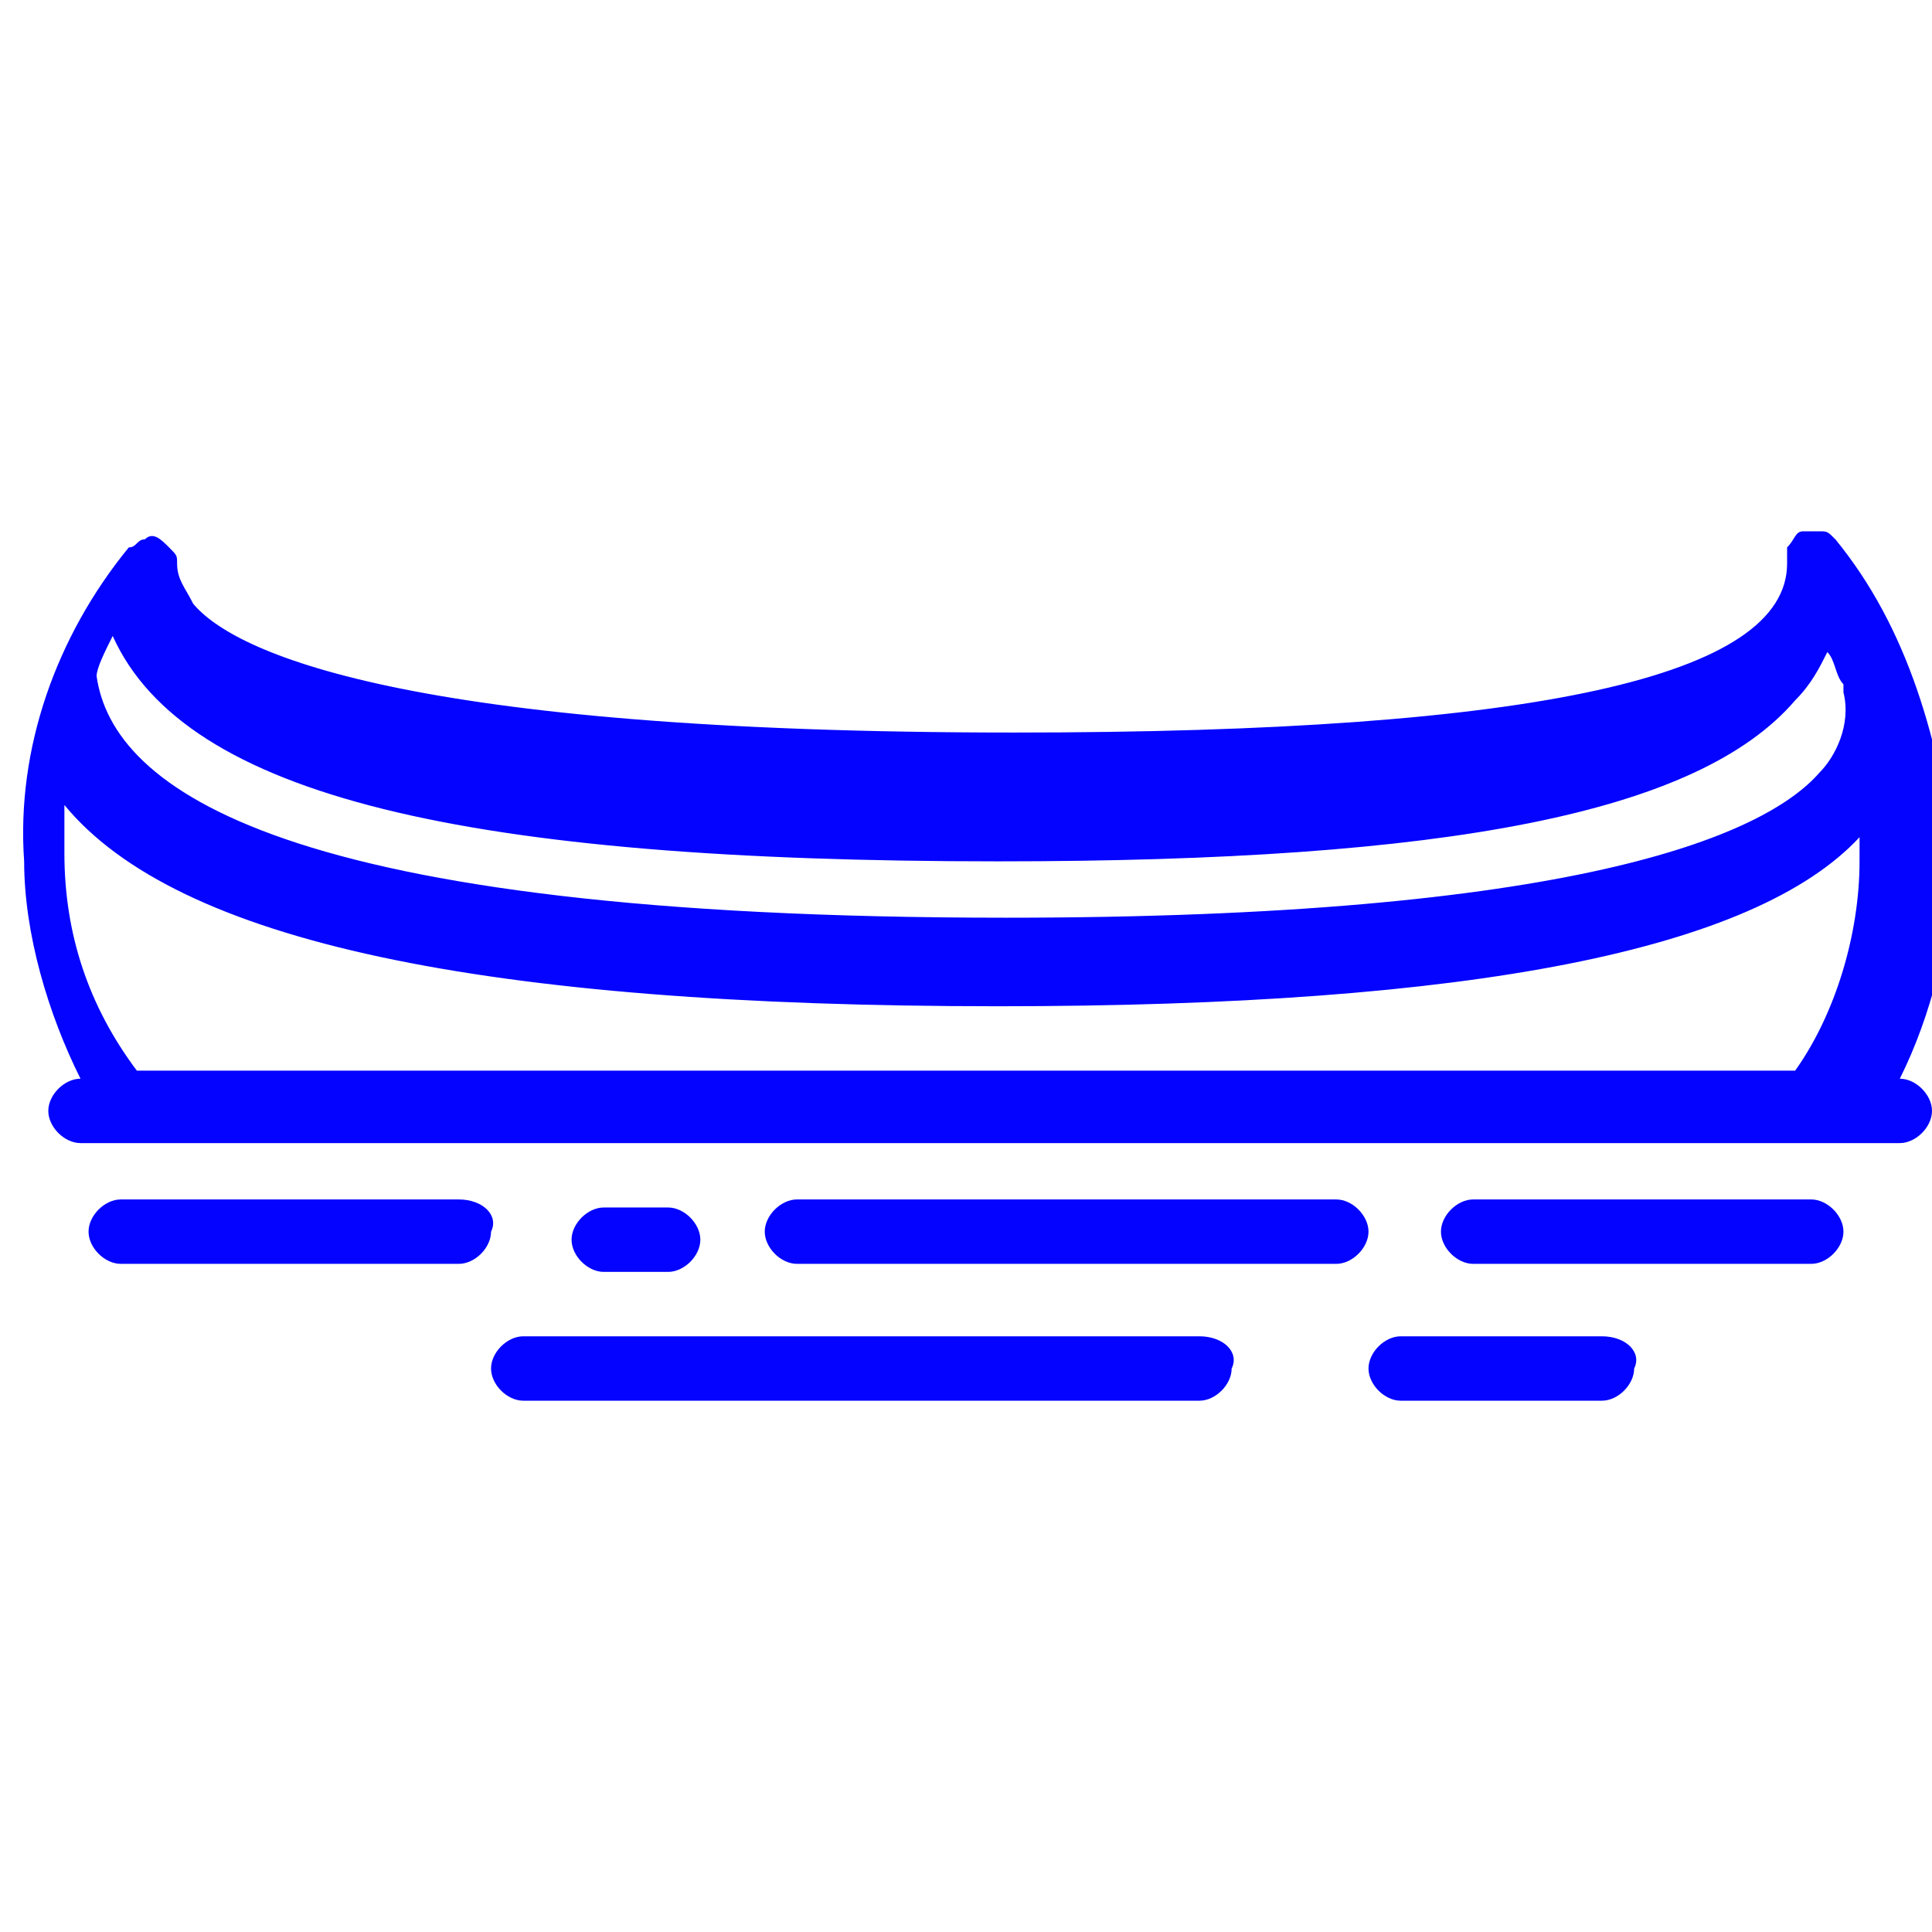 <?xml version="1.0" encoding="utf-8"?>
<!-- Generator: Adobe Illustrator 19.0.0, SVG Export Plug-In . SVG Version: 6.00 Build 0)  -->
<svg version="1.1" id="Layer_1" xmlns="http://www.w3.org/2000/svg" xmlns:xlink="http://www.w3.org/1999/xlink" x="0px" y="0px"
	 viewBox="209 268 24 24" style="enable-background:new 209 268 24 24;" xml:space="preserve">
<style type="text/css">
	.st0{fill:#0303FF;}
</style>
<g>
	<path class="st0" d="M231.8,274.7L231.8,274.7c-0.1-0.1-0.1-0.1-0.2-0.1c0,0,0,0,0,0l0,0c0,0-0.1,0-0.1,0c-0.1,0-0.1,0-0.1,0h0l0,0
		l0,0c-0.1,0-0.1,0.1-0.2,0.2c0,0,0,0,0,0c0,0.1,0,0.1,0,0.2c0,1.4-3.1,2.1-9.6,2.1c-7.6,0-9.7-1-10.2-1.6c-0.1-0.2-0.2-0.3-0.2-0.5
		c0-0.1,0-0.1-0.1-0.2l0,0c-0.1-0.1-0.2-0.2-0.3-0.1c0,0,0,0,0,0c0,0,0,0,0,0c-0.1,0-0.1,0.1-0.2,0.1l0,0l0,0l0,0l0,0
		c-0.9,1.1-1.4,2.5-1.3,3.9c0,0.9,0.3,1.9,0.7,2.7c-0.2,0-0.4,0.2-0.4,0.4c0,0.2,0.2,0.4,0.4,0.4h22.6c0.2,0,0.4-0.2,0.4-0.4
		c0-0.2-0.2-0.4-0.4-0.4c0.4-0.8,0.6-1.7,0.7-2.6C233.1,277.2,232.7,275.8,231.8,274.7L231.8,274.7z M210.7,281.3
		c-0.6-0.8-0.9-1.7-0.9-2.7c0-0.2,0-0.4,0-0.6c1.4,1.7,5.2,2.5,11.6,2.5c5.9,0,9.4-0.7,10.7-2.1c0,0.1,0,0.2,0,0.3l0,0
		c0,0.9-0.3,1.9-0.8,2.6H210.7z M210.4,275.9c0.9,2,4.4,2.8,11,2.8c5.6,0,8.7-0.6,9.9-2c0.2-0.2,0.3-0.4,0.4-0.6
		c0.1,0.1,0.1,0.3,0.2,0.4c0,0,0,0.1,0,0.1c0.1,0.4-0.1,0.8-0.3,1c-0.7,0.8-3.1,1.8-10.1,1.8c-9,0-11.1-1.6-11.3-3c0,0,0,0,0,0
		C210.2,276.3,210.3,276.1,210.4,275.9L210.4,275.9z M221.9,277.9c-0.1,0-0.1,0-0.2,0c0,0-0.1,0-0.1,0
		C221.8,277.9,221.9,277.9,221.9,277.9L221.9,277.9z"/>
	<path class="st0" d="M214.7,282.9h-4.2c-0.2,0-0.4,0.2-0.4,0.4c0,0.2,0.2,0.4,0.4,0.4h4.2c0.2,0,0.4-0.2,0.4-0.4
		C215.2,283.1,215,282.9,214.7,282.9z"/>
	<path class="st0" d="M217.3,283.8c0.2,0,0.4-0.2,0.4-0.4c0-0.2-0.2-0.4-0.4-0.4h-0.8c-0.2,0-0.4,0.2-0.4,0.4c0,0.2,0.2,0.4,0.4,0.4
		H217.3z"/>
	<path class="st0" d="M225.6,282.9h-6.7c-0.2,0-0.4,0.2-0.4,0.4c0,0.2,0.2,0.4,0.4,0.4h6.7c0.2,0,0.4-0.2,0.4-0.4
		C226,283.1,225.8,282.9,225.6,282.9z"/>
	<path class="st0" d="M231.5,282.9h-4.2c-0.2,0-0.4,0.2-0.4,0.4c0,0.2,0.2,0.4,0.4,0.4h4.2c0.2,0,0.4-0.2,0.4-0.4
		C231.9,283.1,231.7,282.9,231.5,282.9z"/>
	<path class="st0" d="M223.9,284.6h-8.4c-0.2,0-0.4,0.2-0.4,0.4c0,0.2,0.2,0.4,0.4,0.4h8.4c0.2,0,0.4-0.2,0.4-0.4
		C224.4,284.8,224.2,284.6,223.9,284.6z"/>
	<path class="st0" d="M228.9,284.6h-2.5c-0.2,0-0.4,0.2-0.4,0.4c0,0.2,0.2,0.4,0.4,0.4h2.5c0.2,0,0.4-0.2,0.4-0.4
		C229.4,284.8,229.2,284.6,228.9,284.6z"/>
</g>
</svg>
